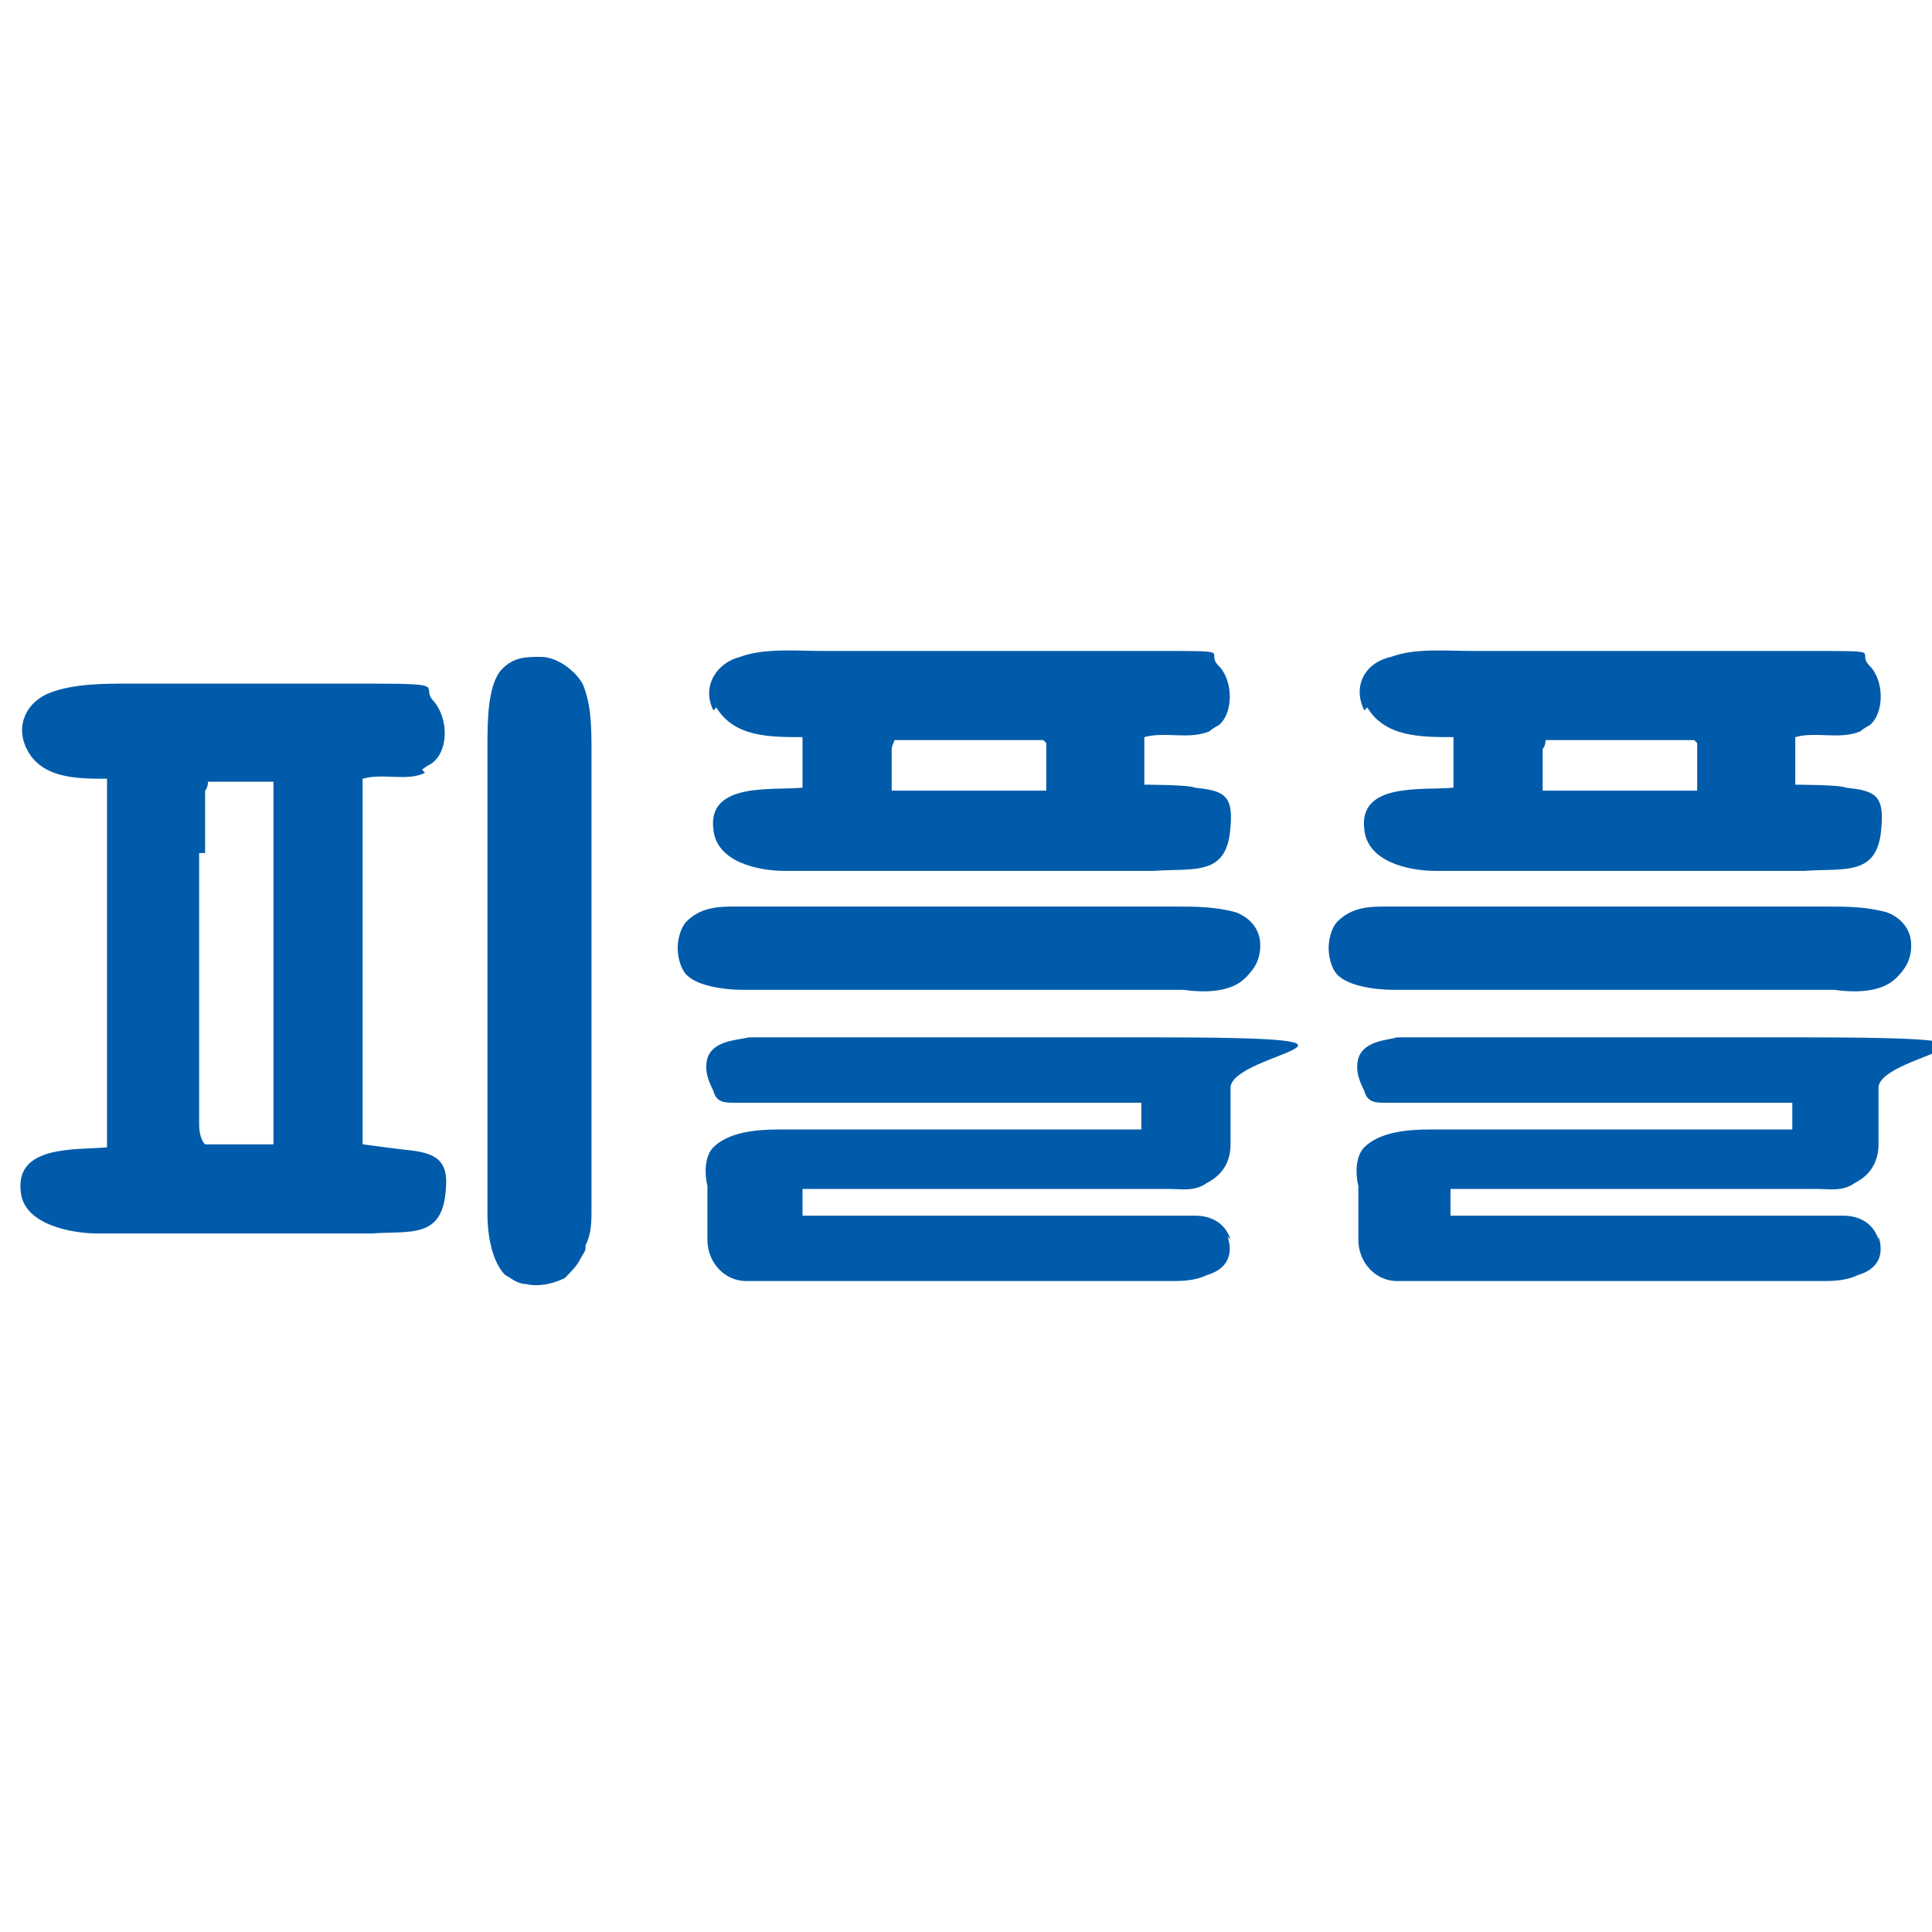 <?xml version="1.0" encoding="UTF-8"?>
<svg id="_레이어_2" data-name=" 레이어 2" xmlns="http://www.w3.org/2000/svg" version="1.1" viewBox="0 0 65 65">
  <defs>
    <style>
      .cls-1 {
        fill: #005baa;
        stroke-width: 0px;
      }
    </style>
  </defs>
  <g id="_레이어_1-2" data-name=" 레이어 1-2">
    <g>
      <path class="cls-1" d="M14.3,26c-.6.3-1.4,0-2.1.2,0,.5,0,.9,0,1.2v11.1s1.5.2,1.6.2c.8.1,1.3.3,1.2,1.3-.1,1.7-1.2,1.4-2.5,1.5-.9,0-1.7,0-2.6,0-1.3,0-2.6,0-3.9,0-.9,0-1.8,0-2.7,0-.9,0-2.5-.3-2.6-1.4-.2-1.6,1.9-1.4,2.9-1.5,0-.6,0-1.3,0-1.9v-8.9c0,0,0-.8,0-1.6-1,0-2.2,0-2.7-1-.4-.8,0-1.6.8-1.9.8-.3,1.8-.3,2.6-.3,2.8,0,5.5,0,8.2,0s1.6.1,2.1.6c.5.6.5,1.7-.1,2.1,0,0-.2.1-.3.2ZM6.7,28.7v9.1c0,.1,0,.5.2.7h2.3v-9.9s0-1.6,0-2c0,0,0-.2,0-.3h-2.2c0,0,0,.2-.1.3,0,.3,0,1,0,1.5,0,.3,0,.4,0,.6h0ZM19.7,42c0,.1-.1.2-.2.4-.1.2-.3.4-.5.6-.4.2-.9.3-1.3.2-.3,0-.5-.2-.7-.3-.6-.6-.6-1.9-.6-2v-15.8c0-.8,0-2.1.5-2.6.4-.4.8-.4,1.3-.4s1.1.4,1.4.9c.3.7.3,1.5.3,2.3h0c0,2.8,0,5.7,0,8.2v6.3c0,.3,0,.6,0,.9,0,.4,0,.8-.2,1.2h0Z"/>
      <path class="cls-1" d="M26.5,30.5h5.7s4.8,0,7.2,0h.1c.7,0,1.4,0,2.1.2.5.2.8.6.8,1.1s-.2.8-.5,1.1c-.5.5-1.4.5-2.1.4h-14.9s-1.3,0-1.8-.5c-.2-.2-.3-.6-.3-.9s.1-.7.3-.9c.4-.4.9-.5,1.5-.5.1,0,.2,0,.3,0,.5,0,1.7,0,1.7,0h0ZM41.3,41.6c.2.6,0,1.1-.7,1.3-.4.2-.9.2-1.2.2h-12.1c-.7,0-1.5,0-2.2,0-.7,0-1.3-.6-1.3-1.4v-1.8c-.1-.4-.1-1,.2-1.3.5-.5,1.4-.6,2.2-.6s4.3,0,12.2,0v-.9h-12.8c-.3,0-.6,0-.9,0-.3,0-.6,0-.7-.4-.2-.4-.3-.7-.2-1.1.2-.6,1-.6,1.4-.7.3,0,.5,0,.8,0,1.6,0,3.4,0,12.7,0s2.7.5,2.7,1.7v1.9c0,.5-.2,1-.8,1.3-.4.3-.9.2-1.3.2h-12.3v.9h13.2c.5,0,1,.2,1.2.8h0ZM24,23.9c-.4-.8.1-1.6.9-1.8.8-.3,1.9-.2,2.7-.2,2.9,0,8.3,0,11.2,0s1.7,0,2.2.5c.5.5.5,1.6,0,2,0,0-.2.1-.3.2-.7.3-1.5,0-2.2.2,0,0,0,1.6,0,1.6,0,0,1.5,0,1.7.1.9.1,1.3.2,1.2,1.3-.1,1.7-1.2,1.4-2.6,1.5-.9,0-1.8,0-2.7,0-1.3,0-5.3,0-6.7,0-.9,0-2.1,0-3,0-.9,0-2.3-.3-2.4-1.4-.2-1.6,2-1.3,3-1.4v-1.7c-1.1,0-2.3,0-2.9-1h0ZM35.1,24.9h-5c0,0-.1.2-.1.3v1.4c.5,0,4.7,0,5.2,0,0,0,0-1.6,0-1.6Z"/>
      <path class="cls-1" d="M48.4,30.5h5.7s4.8,0,7.2,0h.1c.7,0,1.4,0,2.1.2.5.2.8.6.8,1.1s-.2.8-.5,1.1c-.5.5-1.4.5-2.1.4h-14.9s-1.3,0-1.8-.5c-.2-.2-.3-.6-.3-.9s.1-.7.3-.9c.4-.4.9-.5,1.5-.5,0,0,.2,0,.3,0,.5,0,1.7,0,1.7,0h0ZM63.2,41.6c.2.6,0,1.1-.7,1.3-.4.2-.9.2-1.2.2h-12.1c-.7,0-1.5,0-2.2,0-.7,0-1.3-.6-1.3-1.4v-1.8c-.1-.4-.1-1,.2-1.3.5-.5,1.4-.6,2.2-.6s4.3,0,12.2,0v-.9h-12.8c-.3,0-.6,0-.9,0-.3,0-.6,0-.7-.4-.2-.4-.3-.7-.2-1.1.2-.6,1-.6,1.3-.7.3,0,.5,0,.8,0,1.6,0,3.4,0,12.7,0s2.7.5,2.7,1.7v1.9c0,.5-.2,1-.8,1.3-.4.3-.9.2-1.3.2h-12.3v.9h13.2c.5,0,1,.2,1.2.8h0ZM45.9,23.9c-.4-.8,0-1.6.9-1.8.8-.3,1.8-.2,2.7-.2,2.9,0,8.3,0,11.2,0s1.7,0,2.2.5c.5.5.5,1.6,0,2,0,0-.2.1-.3.2-.7.3-1.5,0-2.2.2,0,0,0,1.6,0,1.6,0,0,1.5,0,1.7.1.9.1,1.3.2,1.2,1.3-.1,1.7-1.2,1.4-2.6,1.5-.9,0-1.8,0-2.7,0-1.3,0-5.3,0-6.7,0-.9,0-2.1,0-3,0-.9,0-2.3-.3-2.4-1.4-.2-1.6,2-1.3,3-1.4v-1.7c-1.1,0-2.3,0-2.9-1h0ZM57,24.9h-5c0,0,0,.2-.1.3v1.4c.5,0,4.7,0,5.2,0,0,0,0-1.6,0-1.6Z"/>
    </g>
  </g>
</svg>